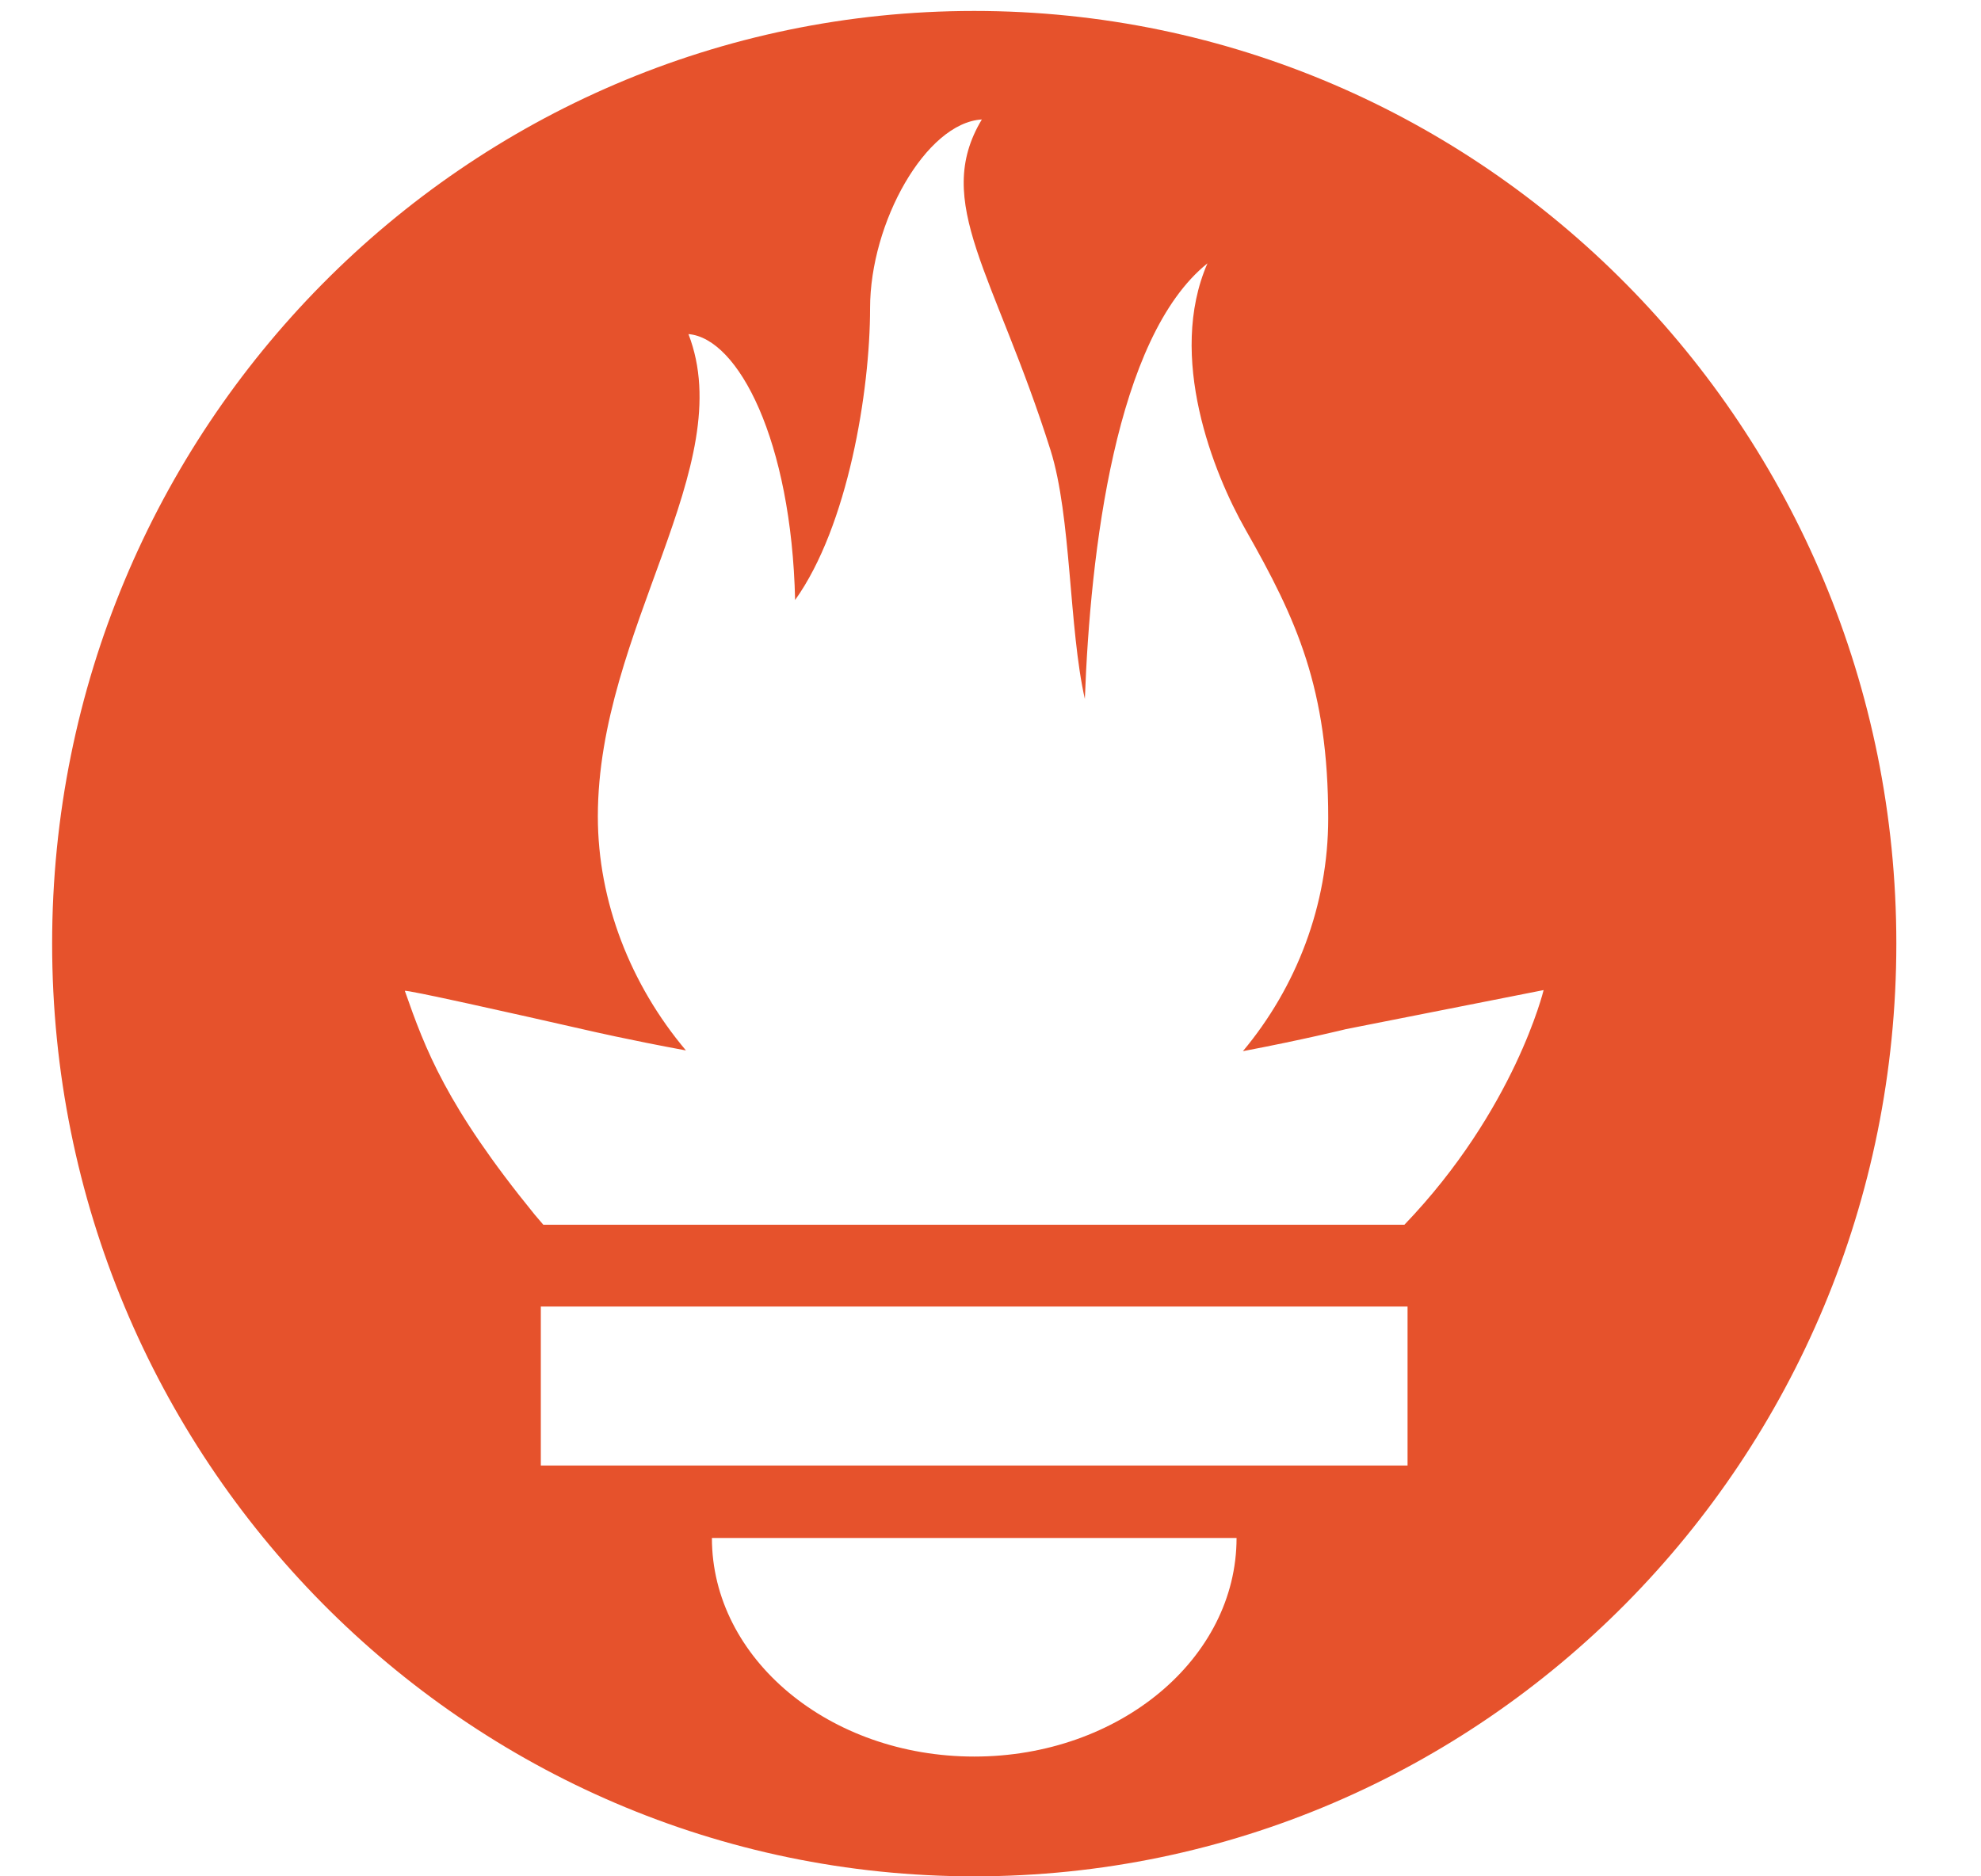 <svg width="19" height="18" viewBox="0 0 19 18" fill="none" xmlns="http://www.w3.org/2000/svg">
<path d="M9.344 0.105C4.46 0.105 0.5 4.111 0.5 9.052C0.5 13.994 4.46 18 9.344 18C14.228 18 18.188 13.994 18.188 9.052C18.188 4.111 14.228 0.105 9.344 0.105ZM9.344 16.851C7.954 16.851 6.828 15.912 6.828 14.754H11.86C11.86 15.912 10.734 16.851 9.344 16.851ZM13.5 14.059H5.187V12.534H13.5V14.059H13.5ZM13.47 11.749H5.211C5.184 11.717 5.156 11.685 5.129 11.653C4.278 10.608 4.078 10.062 3.883 9.506C3.88 9.488 4.915 9.72 5.649 9.887C5.649 9.887 6.027 9.975 6.579 10.077C6.049 9.448 5.734 8.649 5.734 7.832C5.734 6.039 7.093 4.471 6.603 3.205C7.08 3.244 7.591 4.224 7.626 5.756C8.133 5.047 8.345 3.751 8.345 2.956C8.345 2.134 8.881 1.178 9.417 1.146C8.939 1.942 9.541 2.625 10.076 4.319C10.276 4.955 10.251 6.026 10.405 6.705C10.457 5.295 10.697 3.237 11.581 2.526C11.191 3.421 11.639 4.541 11.945 5.079C12.439 5.947 12.739 6.605 12.739 7.85C12.739 8.684 12.434 9.47 11.921 10.084C12.505 9.973 12.908 9.873 12.908 9.873L14.805 9.498C14.805 9.498 14.529 10.645 13.47 11.749Z" fill="#E6522C"/>
</svg>
